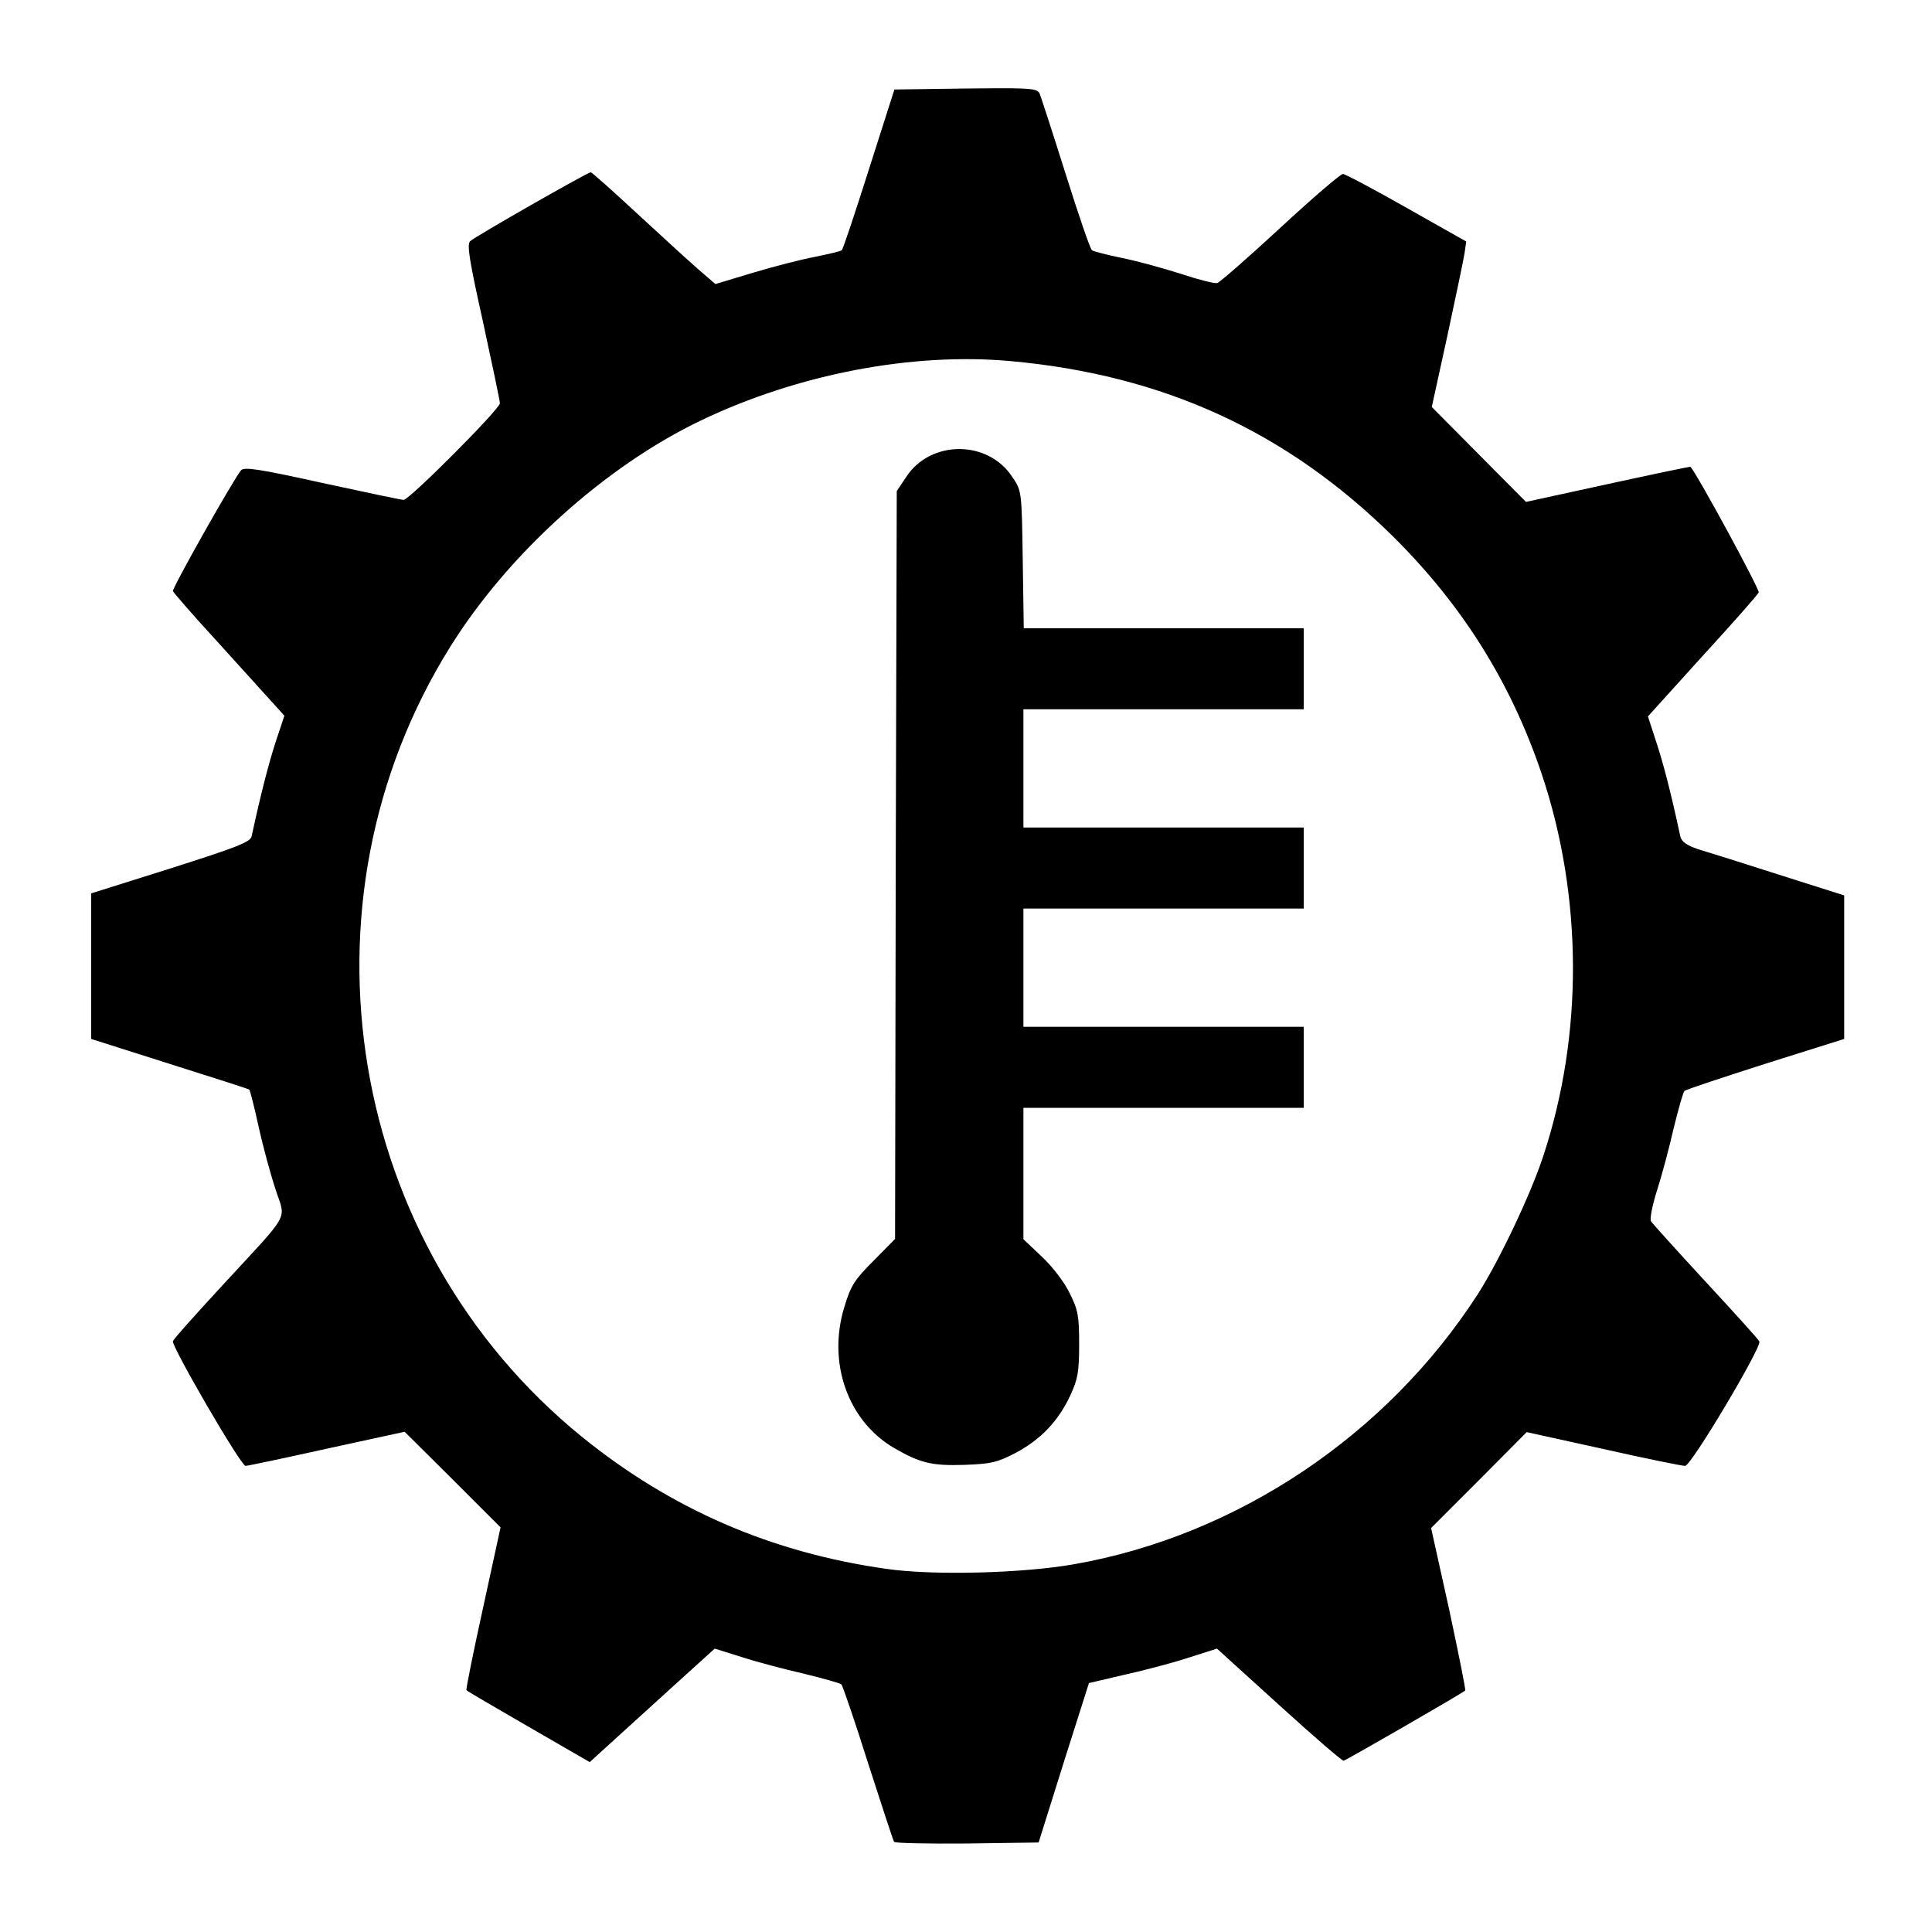 <?xml version="1.0" encoding="UTF-8" standalone="no"?>
<!DOCTYPE svg PUBLIC "-//W3C//DTD SVG 1.1//EN" "http://www.w3.org/Graphics/SVG/1.1/DTD/svg11.dtd">
<svg width="100%" height="100%" viewBox="0 0 572 572" version="1.1" xmlns="http://www.w3.org/2000/svg" xmlns:xlink="http://www.w3.org/1999/xlink" xml:space="preserve" xmlns:serif="http://www.serif.com/" style="fill-rule:evenodd;clip-rule:evenodd;stroke-linejoin:round;stroke-miterlimit:2;">
    <path d="M295.019,26.127C292.522,26.136 289.519,26.163 285.9,26.2L264.8,26.5L257.3,50C253.2,62.9 249.6,73.8 249.2,74.1C248.8,74.4 245.4,75.2 241.5,76C237.7,76.7 229.4,78.8 223.1,80.7L211.8,84.1L206.6,79.6C203.8,77.2 195.7,69.7 188.5,63.1C181.4,56.5 175.2,51 174.9,51C174,51 140.7,70 139.2,71.4C138.2,72.4 138.9,76.9 143,95.3C145.7,107.8 148,118.6 148,119.4C148,121.1 121.2,148 119.5,148C118.8,148 108,145.7 95.5,143C77,138.9 72.4,138.2 71.4,139.2C69.4,141.4 50.9,174.2 51.2,175C51.4,175.5 57.1,182.1 64.1,189.7C71,197.3 78.3,205.4 80.4,207.7L84.2,211.9L81.6,219.7C79.5,226.2 77.2,235.1 74.5,247.6C74.1,249.3 70.3,250.8 50.5,257.1L27,264.5L27,307.6L50.3,315C63,319 73.6,322.4 73.8,322.6C74,322.7 75.3,327.7 76.6,333.7C77.9,339.6 80.2,348 81.6,352.2C84.6,361.5 86.4,358.3 65.9,380.5C58,389.1 51.3,396.5 51.2,397.1C50.7,398.5 71.3,434 72.7,434C73.3,434 84.2,431.7 96.8,428.9L119.8,423.9L134,438L148.2,452.2L143,476.1C140.1,489.3 137.9,500.2 138.1,500.4C138.3,500.7 146.6,505.5 156.6,511.3L174.6,521.7L184.6,512.6C190.1,507.6 198.5,500 203.1,495.8L211.6,488.1L219.6,490.6C223.9,492 232.2,494.2 237.9,495.5C243.6,496.9 248.7,498.3 249.1,498.7C249.5,499.1 253.1,509.6 257,522C261,534.4 264.4,544.8 264.7,545.3C264.9,545.7 274.7,545.9 286.3,545.8L307.5,545.5L314.9,521.9L322.4,498.3L332.2,496C337.7,494.8 346.2,492.6 351.2,491L360.3,488.1L378.7,504.8C388.8,514 397.4,521.4 397.8,521.3C398.6,521.1 433.2,501.2 433.8,500.5C434,500.3 431.8,489.4 429,476.3L423.7,452.4L437.9,438.2L452,424L474.7,429C487.1,431.8 498,434 498.9,434C500.7,434 521.5,399 520.9,397.2C520.7,396.6 513.5,388.7 505,379.5C496.5,370.3 489.2,362.2 488.8,361.6C488.4,360.9 489.2,356.8 490.6,352.4C492,348.1 494.2,339.8 495.5,334.1C496.9,328.4 498.3,323.4 498.7,323C499.1,322.6 510,319 522.8,314.9L546,307.6L546,265.1L526.8,259C516.2,255.6 505.4,252.2 502.7,251.4C499.4,250.3 497.9,249.2 497.5,247.7C494.7,234.6 492.5,226.2 490.4,219.8L487.9,212.1L504,194.3C512.9,184.6 520.4,176.1 520.7,175.4C521,174.5 502.9,141.1 500.5,138.2C500.4,138.1 489.4,140.4 476.1,143.3L451.8,148.6L437.8,134.5L423.9,120.5L428.5,99.5C431,87.9 433.3,76.9 433.6,75L434.1,71.5L416.4,61.5C406.7,56 398.2,51.5 397.6,51.5C396.9,51.5 388.5,58.7 379,67.5C369.5,76.3 361.1,83.6 360.4,83.8C359.6,84 354.8,82.8 349.7,81.1C344.7,79.5 336.8,77.3 332.3,76.4C327.8,75.5 323.7,74.4 323.3,74.1C322.8,73.8 319.3,63.6 315.5,51.5C311.7,39.4 308.2,28.7 307.8,27.7C307.175,26.45 305.94,26.116 296.226,26.124L295.019,26.127ZM262.5,464.5C228.4,459.7 198.7,446.8 172.3,425.4C102.7,368.9 85.8,267.6 133.3,191.5C150.5,163.9 179.2,138 207.7,124.4C236.4,110.7 270.2,104.3 299.1,106.9C344.5,111 381,127.8 412.4,158.8C433,179.2 447.4,202.2 456.5,229.3C468.6,265.5 468.8,306.3 456.9,342.3C453.2,353.6 443.8,373.4 437.5,383.2C410.6,424.9 366.3,454.6 318.1,463.1C302.9,465.8 276.4,466.5 262.5,464.5ZM303.1,186L302.8,165.7C302.5,145.4 302.5,145.3 299.7,141.2C292.5,130.2 275.5,130.2 268.3,141.2L265.5,145.4L265.2,256.1L265,366.8L258.6,373.3C253,378.9 251.9,380.6 250,386.9C244.9,403.4 251,420.7 264.7,428.7C272.5,433.2 275.9,434 285.5,433.7C293.5,433.4 295.2,433 300.8,430.1C308.2,426.1 313.3,420.8 316.9,413.1C319.1,408.3 319.5,406.2 319.5,398C319.5,389.7 319.2,387.8 316.7,382.9C315.2,379.7 311.6,375 308.5,372.1L303,366.9L303,328L386,328L386,304L303,304L303,269L386,269L386,245L303,245L303,210L386,210L386,186L303.1,186Z" style="fill-rule:nonzero;"/>
</svg>
